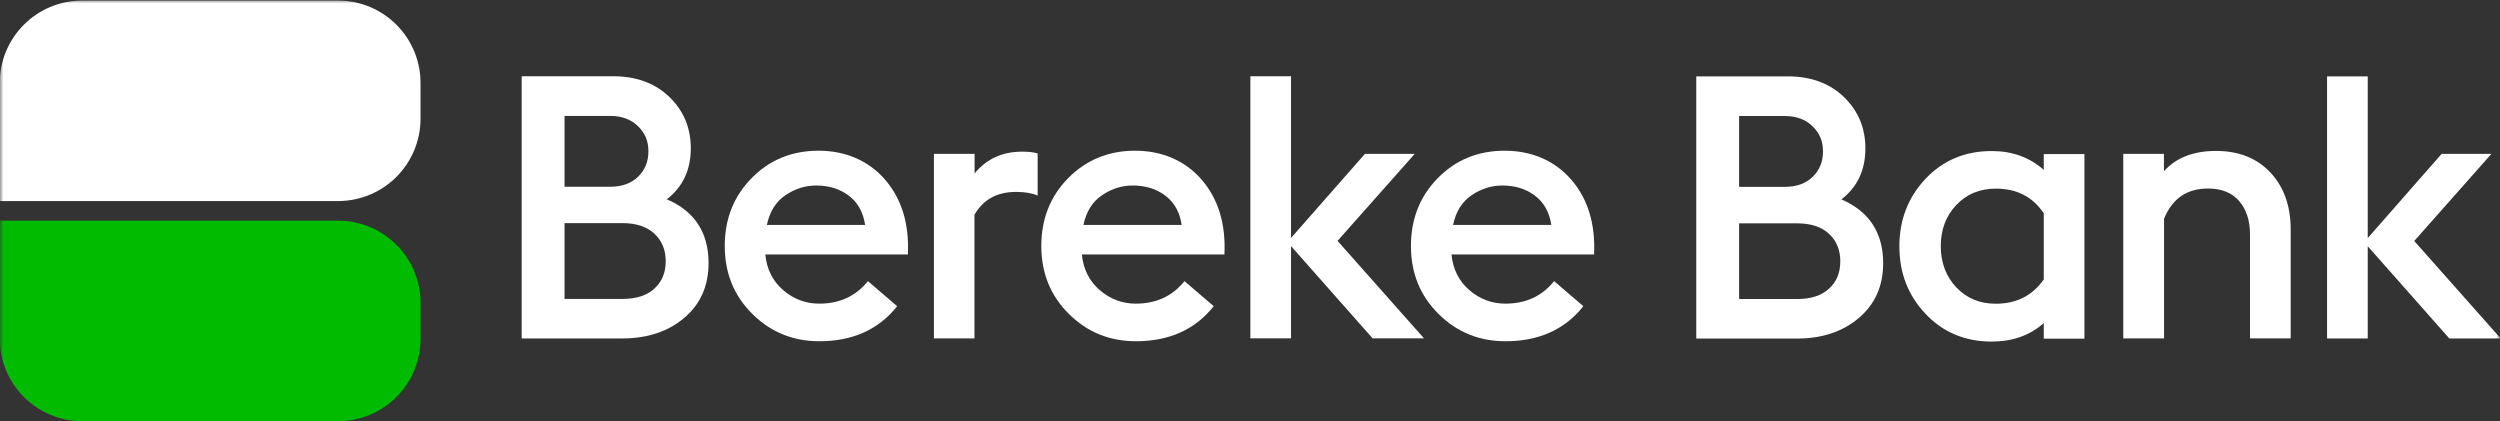 <svg width="356" height="60" viewBox="0 0 356 60" fill="none" xmlns="http://www.w3.org/2000/svg">
<rect x="0" y="0" width="356" height="60" fill="#333333" stroke="none"/>
<mask id="mask0_91_69132" style="mask-type:luminance" maskUnits="userSpaceOnUse" x="0" y="0" width="356" height="61">
<path d="M356 0H0V61H356V0Z" fill="white"/>
</mask>
<g mask="url(#mask0_91_69132)">
<path d="M48.129 0.078C54.63 0.078 59.883 5.328 59.883 11.825V16.884C59.883 23.381 54.63 28.631 48.129 28.631H-0.035V11.825C-0.035 5.328 5.218 0.078 11.72 0.078H48.129Z" fill="white"/>
<path d="M48.129 59.974C54.63 59.974 59.883 54.725 59.883 48.228V43.169C59.883 36.672 54.63 31.422 48.129 31.422H-0.035V48.228C-0.035 54.725 5.218 59.974 11.72 59.974H48.129Z" fill="#00BB00"/>
<path d="M80.39 42.565H88.643C90.602 42.565 92.128 42.08 93.185 41.092C94.26 40.122 94.798 38.823 94.798 37.194C94.798 35.566 94.26 34.283 93.185 33.279C92.11 32.274 90.602 31.771 88.643 31.771H80.39V42.548V42.565ZM80.39 26.591H86.909C88.556 26.591 89.874 26.123 90.862 25.17C91.833 24.217 92.335 23.022 92.335 21.549C92.335 20.076 91.85 18.95 90.862 17.98C89.874 17.01 88.556 16.508 86.909 16.508H80.39V26.608V26.591ZM74.287 48.196V10.859H87.325C90.619 10.859 93.289 11.847 95.318 13.805C97.346 15.762 98.369 18.205 98.369 21.116C98.369 24.2 97.225 26.625 94.954 28.375C98.924 30.09 100.9 33.123 100.9 37.471C100.9 40.694 99.756 43.293 97.45 45.251C95.161 47.208 92.197 48.196 88.591 48.196H74.287Z" fill="white"/>
<path d="M116.208 26.416C114.665 26.416 113.209 26.884 111.839 27.802C110.469 28.738 109.603 30.141 109.204 32.029H123.195C122.918 30.21 122.137 28.807 120.855 27.854C119.572 26.884 118.029 26.416 116.191 26.416H116.208ZM116.676 48.593C112.914 48.593 109.741 47.293 107.123 44.694C104.505 42.096 103.205 38.873 103.205 35.027C103.205 31.18 104.488 27.941 107.036 25.359C109.585 22.76 112.775 21.461 116.555 21.461C120.335 21.461 123.646 22.83 126.021 25.567C128.396 28.305 129.489 31.856 129.281 36.239H108.978C109.186 38.336 110.036 40.034 111.527 41.316C113.018 42.598 114.734 43.239 116.659 43.239C119.572 43.239 121.878 42.165 123.594 40.034L127.755 43.603C125.12 46.929 121.427 48.593 116.659 48.593H116.676Z" fill="white"/>
<path d="M132.99 48.171V21.906H138.781V24.695C140.462 22.633 142.734 21.594 145.56 21.594C146.479 21.594 147.207 21.68 147.762 21.854V27.848C146.964 27.502 145.941 27.328 144.71 27.328C141.971 27.328 139.994 28.42 138.763 30.586V48.188H132.973L132.99 48.171Z" fill="white"/>
<path d="M161.287 26.416C159.744 26.416 158.287 26.884 156.918 27.802C155.548 28.738 154.681 30.141 154.282 32.029H168.274C167.996 30.21 167.216 28.807 165.933 27.854C164.65 26.884 163.107 26.416 161.287 26.416ZM161.755 48.593C157.992 48.593 154.82 47.293 152.201 44.694C149.583 42.096 148.283 38.873 148.283 35.027C148.283 31.18 149.566 27.941 152.115 25.359C154.664 22.778 157.854 21.461 161.633 21.461C165.413 21.461 168.724 22.83 171.1 25.567C173.475 28.305 174.567 31.856 174.359 36.239H154.057C154.265 38.336 155.114 40.034 156.605 41.316C158.096 42.598 159.813 43.239 161.737 43.239C164.65 43.239 166.956 42.165 168.672 40.034L172.833 43.603C170.198 46.929 166.505 48.593 161.737 48.593H161.755Z" fill="white"/>
<path d="M178.051 48.178V10.859H183.842V33.885L194.366 21.913H201.457L190.465 34.301L202.775 48.178H195.458L183.842 35.046V48.178H178.051Z" fill="white"/>
<path d="M213.921 26.416C212.378 26.416 210.921 26.884 209.552 27.802C208.182 28.738 207.315 30.141 206.917 32.029H220.908C220.631 30.21 219.85 28.807 218.567 27.854C217.284 26.884 215.741 26.416 213.904 26.416H213.921ZM214.389 48.593C210.627 48.593 207.454 47.293 204.836 44.694C202.218 42.096 200.918 38.873 200.918 35.027C200.918 31.18 202.201 27.941 204.749 25.359C207.298 22.76 210.488 21.461 214.268 21.461C218.047 21.461 221.359 22.83 223.734 25.567C226.109 28.305 227.201 31.856 226.994 36.239H206.691C206.899 38.336 207.749 40.034 209.24 41.316C210.731 42.598 212.447 43.239 214.372 43.239C217.284 43.239 219.591 42.165 221.307 40.034L225.468 43.603C222.832 46.929 219.14 48.593 214.372 48.593H214.389Z" fill="white"/>
<path d="M247.652 42.581H255.904C257.864 42.581 259.389 42.096 260.447 41.108C261.522 40.138 262.059 38.838 262.059 37.21C262.059 35.581 261.522 34.299 260.447 33.294C259.372 32.289 257.864 31.804 255.904 31.804H247.652V42.581ZM247.652 26.607H254.172C255.817 26.607 257.137 26.139 258.124 25.186C259.094 24.233 259.597 23.038 259.597 21.565C259.597 20.092 259.112 18.966 258.124 17.996C257.154 17.026 255.817 16.523 254.172 16.523H247.652V26.624V26.607ZM241.549 48.212V10.875H254.587C257.882 10.875 260.552 11.863 262.579 13.82C264.607 15.778 265.632 18.221 265.632 21.132C265.632 24.216 264.487 26.641 262.217 28.391C266.169 30.106 268.162 33.138 268.162 37.487C268.162 40.709 267.017 43.308 264.712 45.266C262.424 47.224 259.459 48.212 255.852 48.212H241.549Z" fill="white"/>
<path d="M284.201 43.251C287.148 43.251 289.421 42.09 291.033 39.786V30.378C289.456 28.022 287.183 26.861 284.201 26.861C281.931 26.861 280.041 27.641 278.566 29.2C277.093 30.76 276.366 32.717 276.366 35.056C276.366 37.395 277.111 39.353 278.566 40.912C280.041 42.472 281.913 43.251 284.201 43.251ZM291.033 48.206V46.006C289.073 47.756 286.593 48.639 283.611 48.639C279.833 48.639 276.678 47.323 274.198 44.689C271.701 42.056 270.471 38.851 270.471 35.074C270.471 31.297 271.718 28.091 274.198 25.458C276.693 22.825 279.833 21.508 283.611 21.508C286.558 21.508 289.021 22.409 291.033 24.193V21.941H296.823V48.224H291.033V48.206Z" fill="white"/>
<path d="M302.354 48.191V21.908H308.144V24.386C309.861 22.462 312.341 21.492 315.564 21.492C318.789 21.492 321.374 22.514 323.299 24.559C325.221 26.603 326.194 29.323 326.194 32.684V48.191H320.401V33.36C320.401 31.402 319.881 29.826 318.859 28.63C317.819 27.435 316.346 26.846 314.421 26.846C311.404 26.846 309.324 28.284 308.161 31.16V48.191H302.371H302.354Z" fill="white"/>
<path d="M331.373 48.194V10.875H337.166V33.901L347.688 21.911H354.778L343.788 34.316L356.096 48.194H348.781L337.166 35.062V48.194H331.373Z" fill="white"/>
</g>
</svg>
